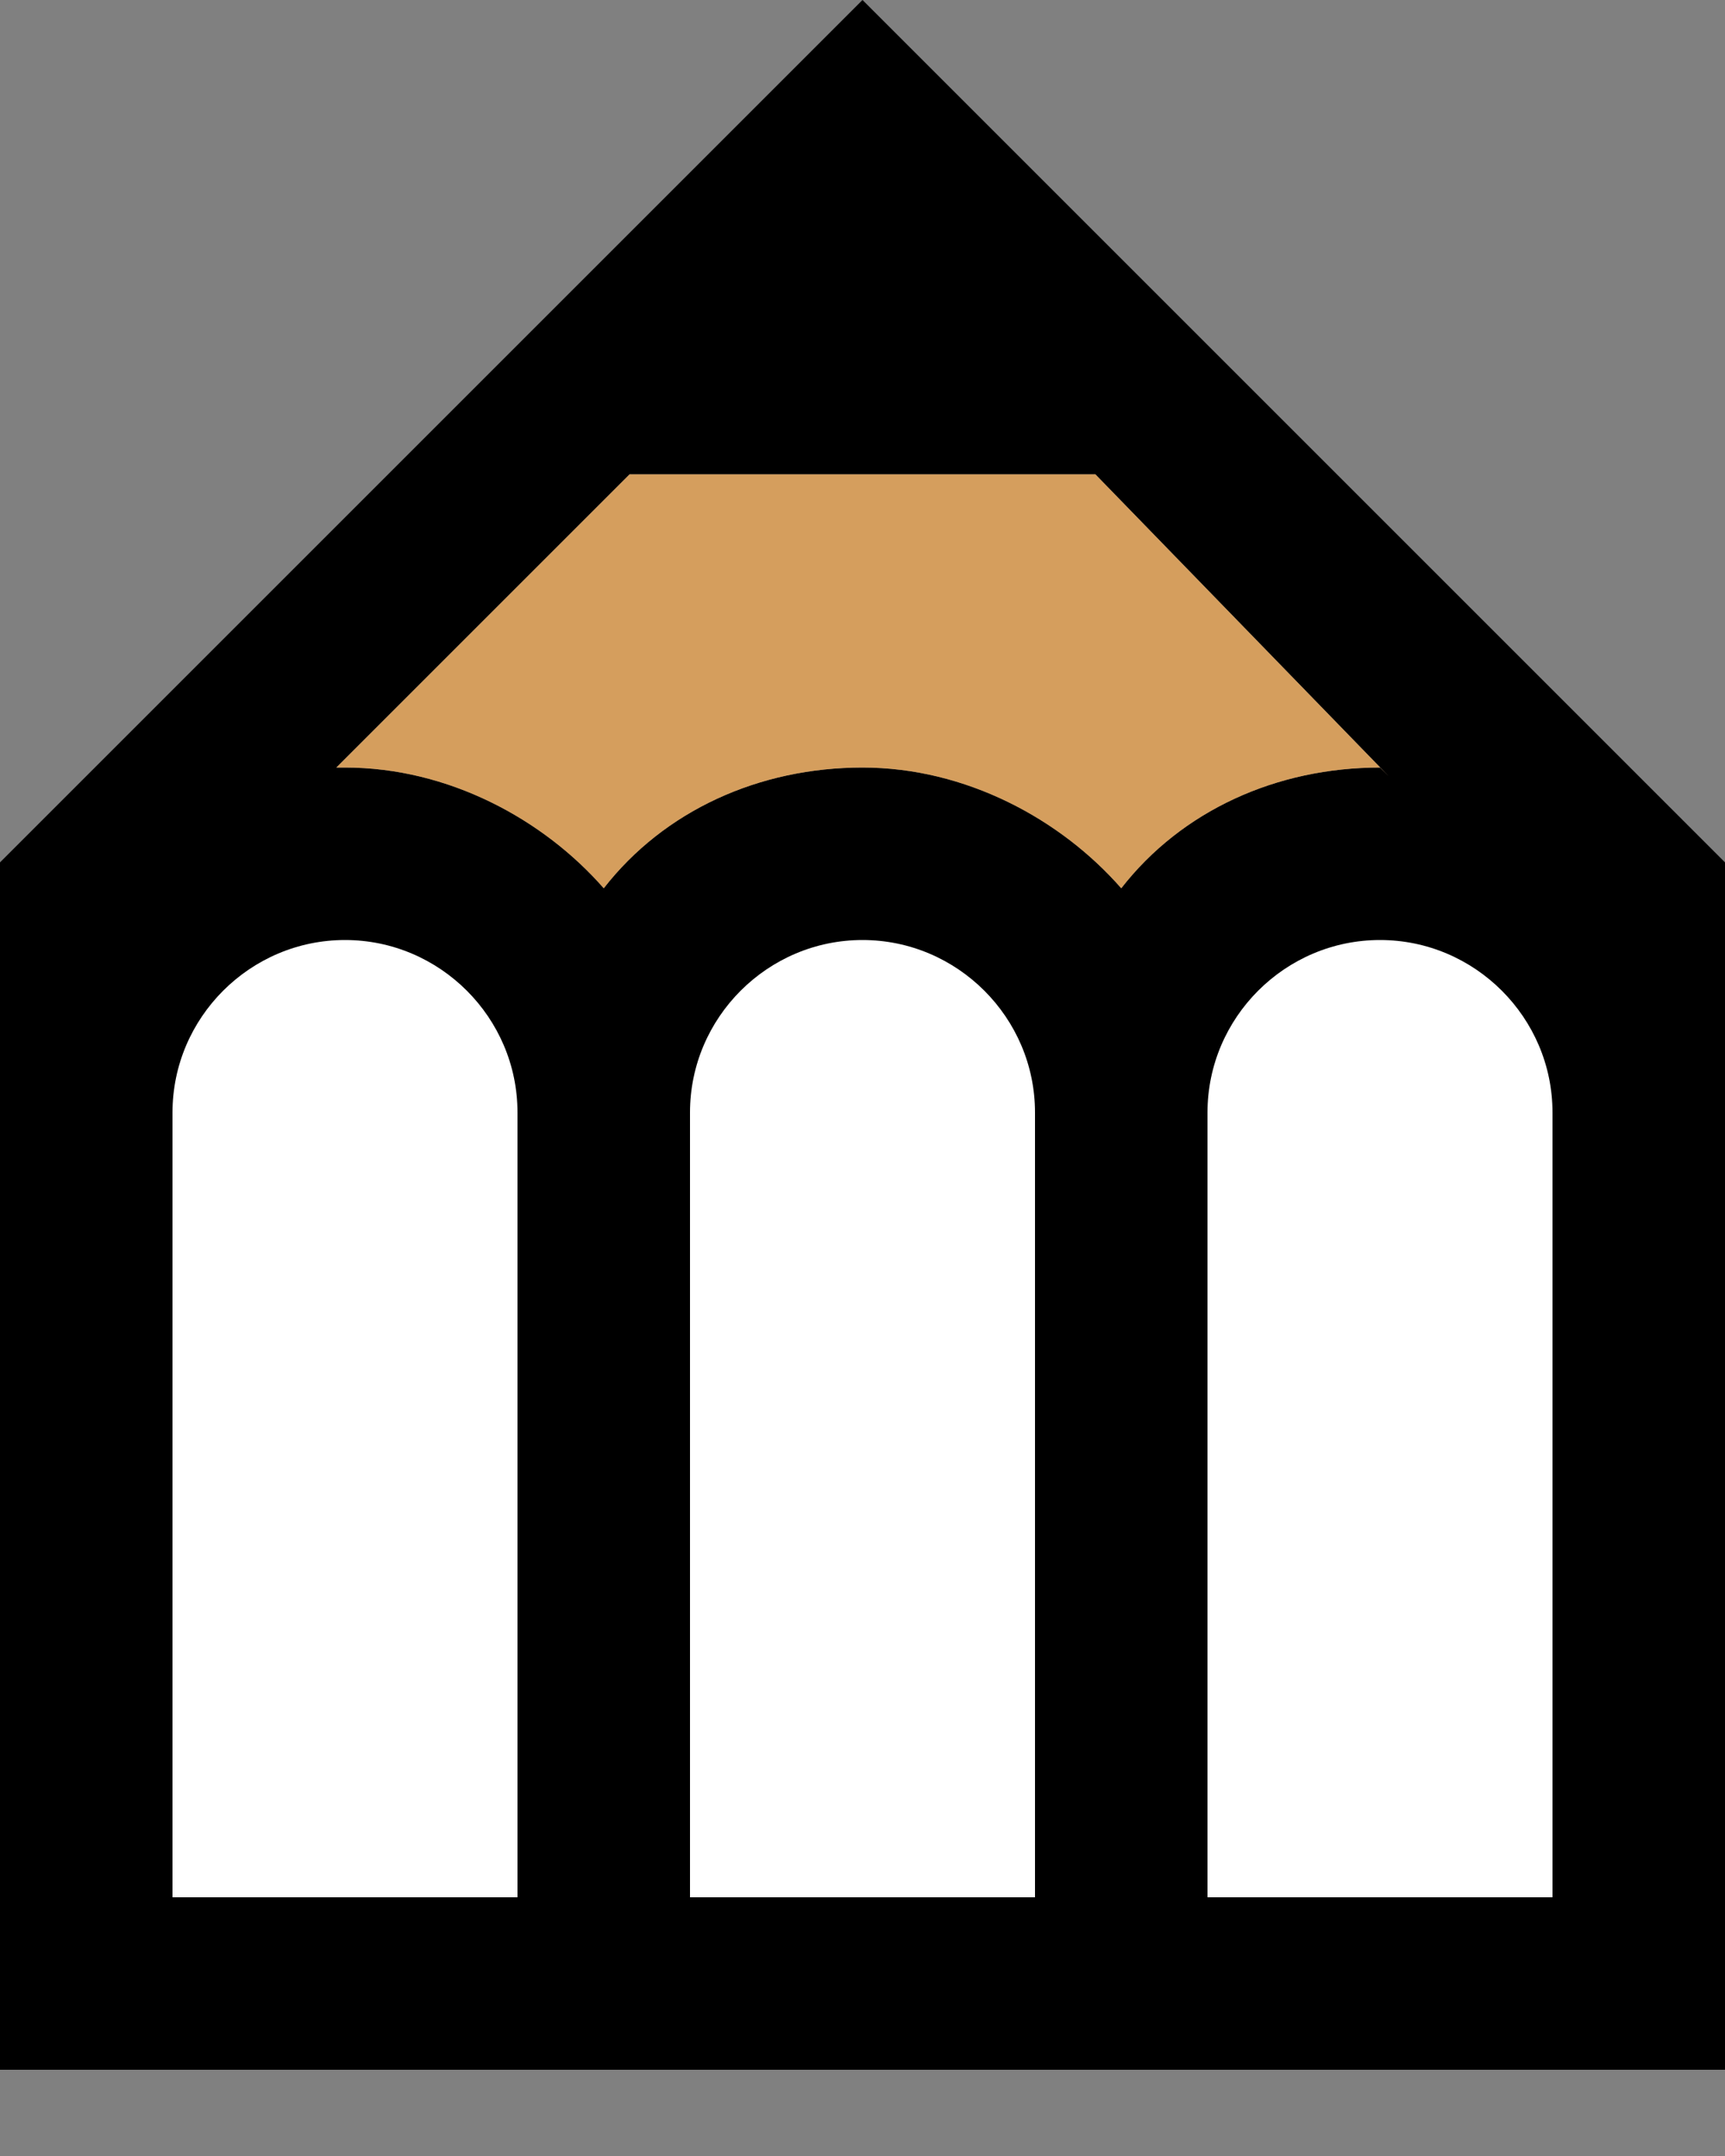 <?xml version="1.0" encoding="utf-8"?>
<!-- Generator: Adobe Illustrator 18.0.0, SVG Export Plug-In . SVG Version: 6.00 Build 0)  -->
<!DOCTYPE svg PUBLIC "-//W3C//DTD SVG 1.1//EN" "http://www.w3.org/Graphics/SVG/1.1/DTD/svg11.dtd">
<svg version="1.1" id="Layer_1" xmlns="http://www.w3.org/2000/svg" xmlns:xlink="http://www.w3.org/1999/xlink" x="0px" y="0px"
	 viewBox="0 0 20 25" enable-background="new 0 -6.1 20 30" xml:space="preserve">
<rect x="0" y="0" width="20" height="25" fill="#808080" stroke="none"/>
<rect x="1.2" y="10.7" fill="#FFFFFF" width="17.8" height="12.3"/>
<path d="M10,0L0,10v14h20V10L10,0z M6,22H2v-9.1c0-1.1,0.9-2,2-2s2,0.9,2,2V22z M12,22H8v-9.1c0-1.1,0.9-2,2-2c1.1,0,2,0.9,2,2V22z
	 M18,22h-4v-9.1c0-1.1,0.9-2,2-2s2,0.9,2,2V22z M16,8.9c-1.2,0-2.3,0.5-3,1.4c-0.7-0.8-1.8-1.4-3-1.4s-2.3,0.5-3,1.4
	C6.3,9.5,5.2,8.9,4,8.9c0,0-0.1,0-0.1,0l3.4-3.4h5.4L16.1,9C16.1,9,16,8.9,16,8.9z"/>
<path fill="#D59E5D" d="M16,8.9c-1.2,0-2.3,0.5-3,1.4c-0.7-0.8-1.8-1.4-3-1.4s-2.3,0.5-3,1.4C6.3,9.5,5.2,8.9,4,8.9c0,0-0.1,0-0.1,0
	l3.4-3.4h5.4L16.1,9C16.1,9,16,8.9,16,8.9z"/>
</svg>
